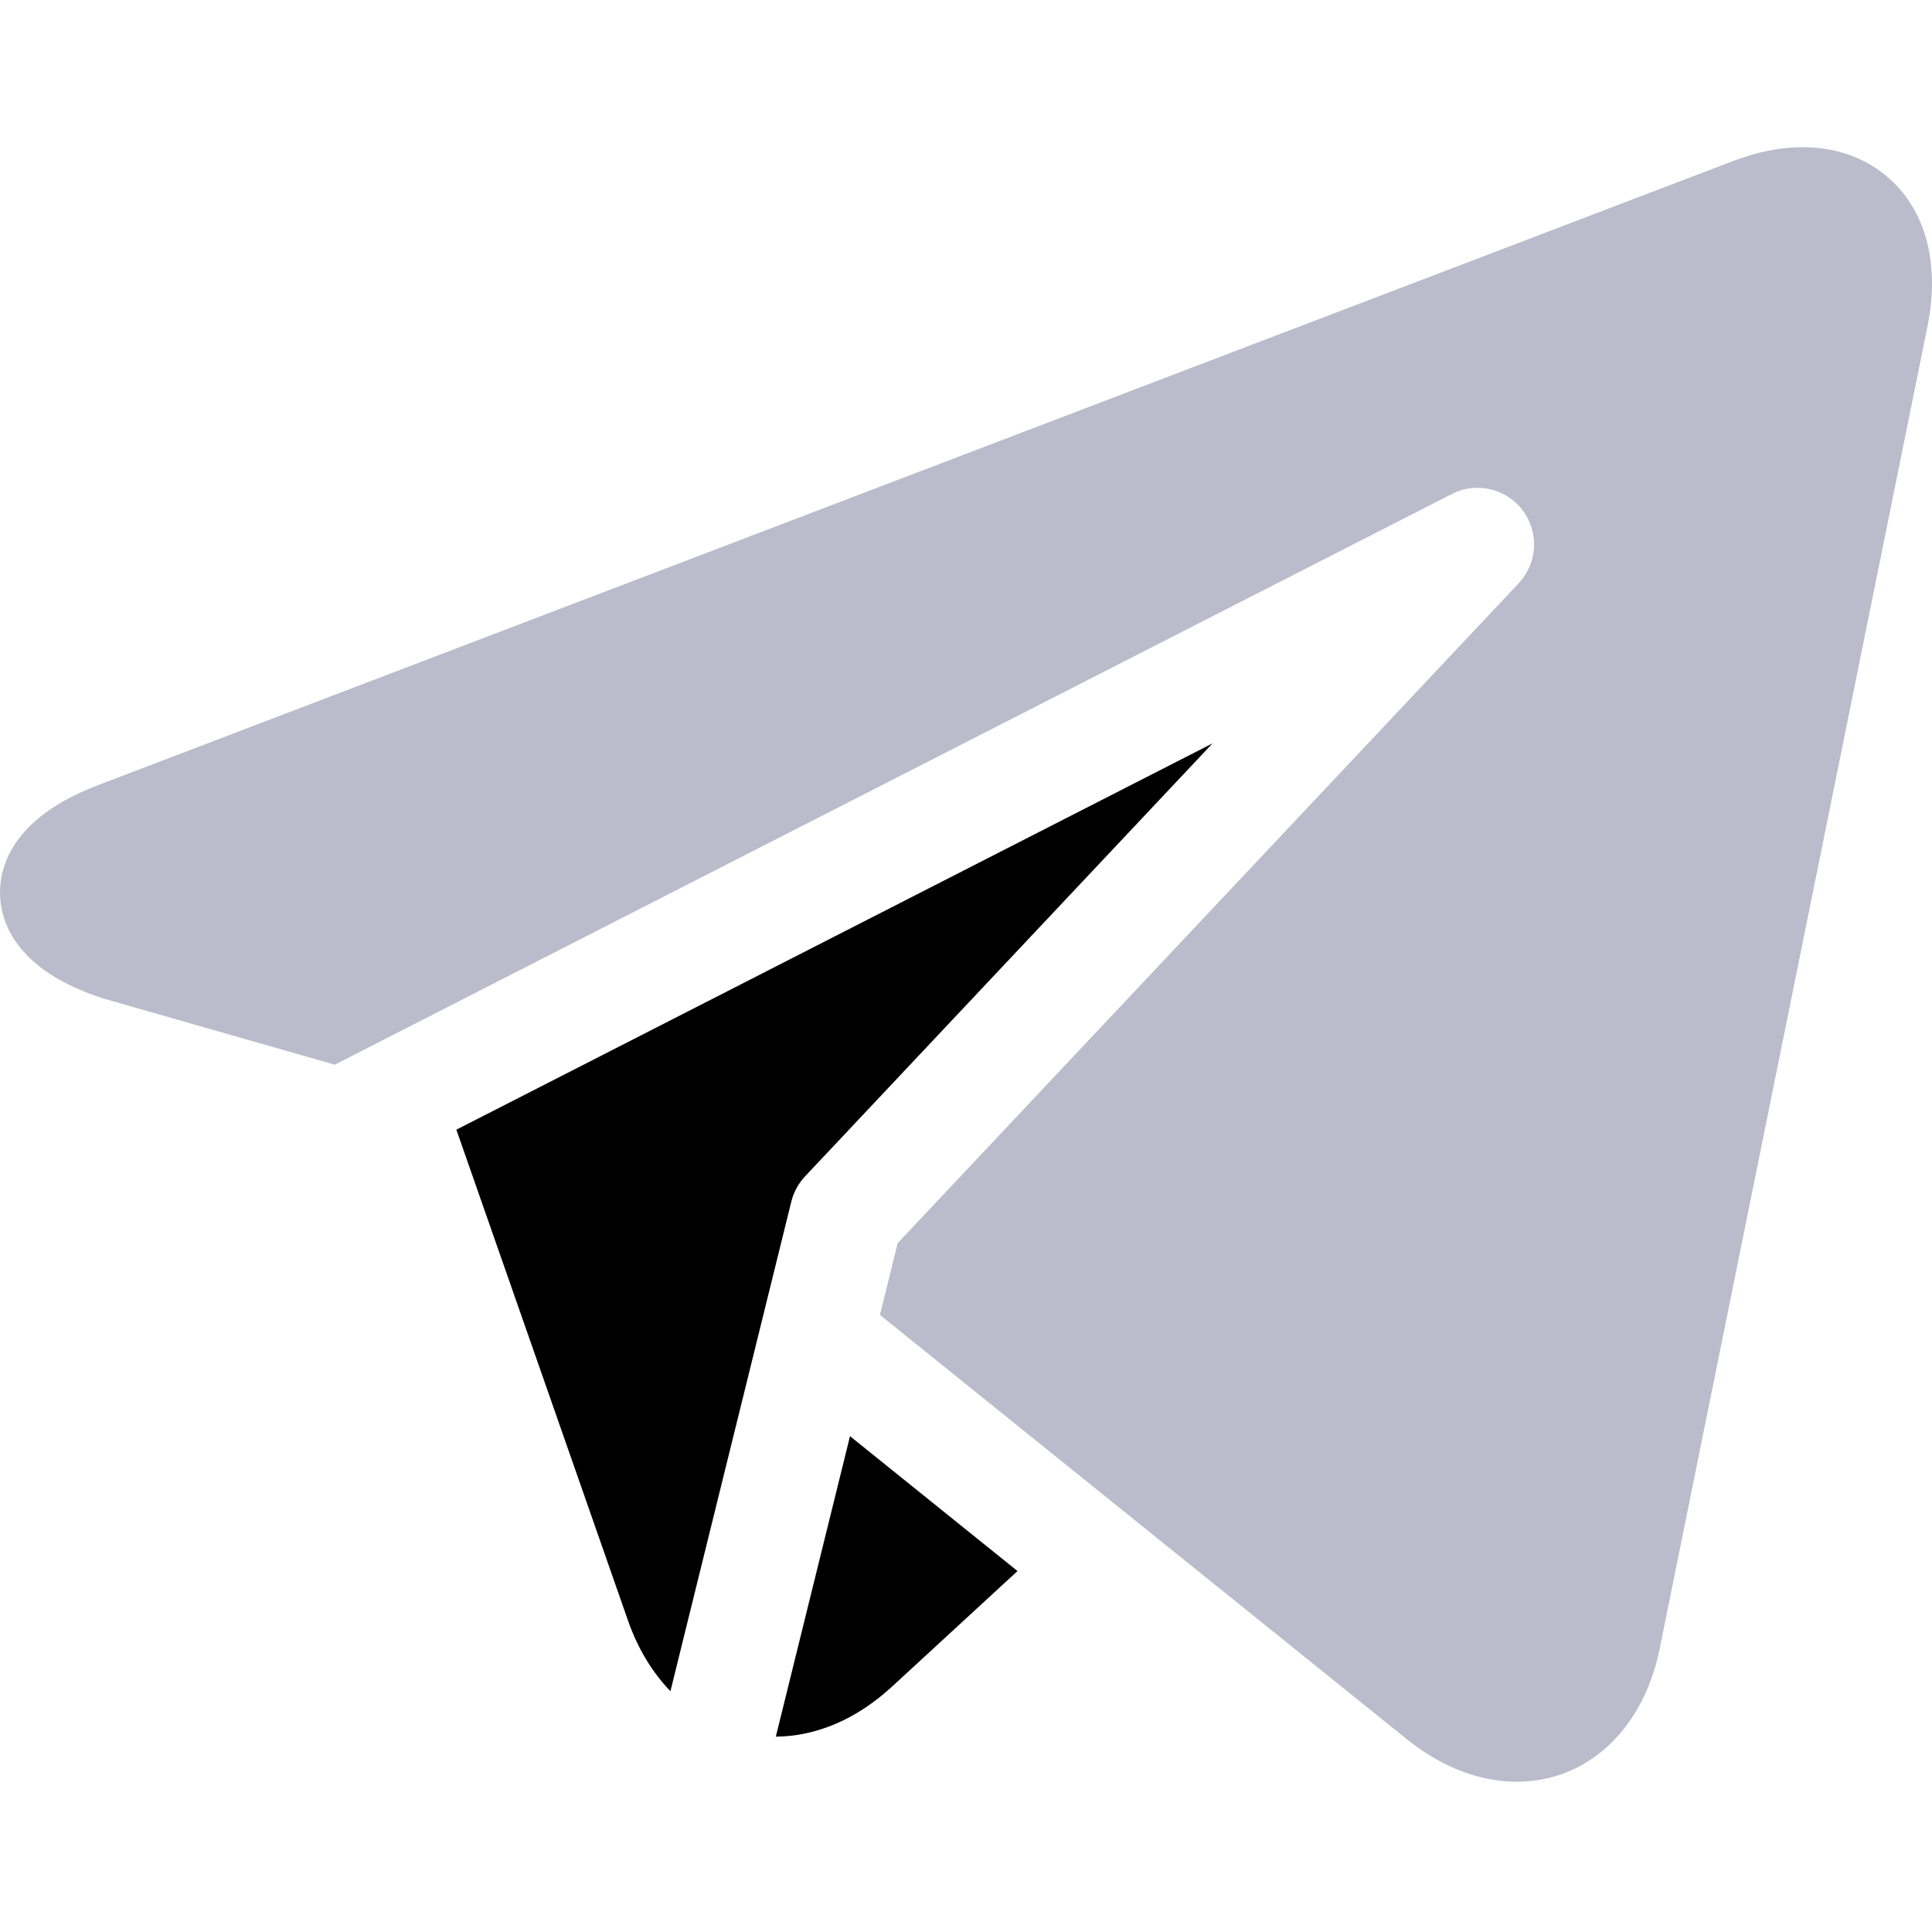 <svg height="512pt" viewBox="0 -39 512.002 512" width="512pt" xmlns="http://www.w3.org/2000/svg"><path fill="#BBBBCC" d="m504.098 11.863c-6.258-7.648-15.625-11.863-26.379-11.863-5.852 0-12.043 1.234-18.41 3.664l-433.402 165.441c-23 8.777-26.098 21.949-25.898 29.023.199 7.07 4.039 20.047 27.5 27.508.141.047.281.086.422.129l60.781 17.391 296.016-151.23c7.375-3.773 16.414-.844 20.184 6.535 2.961 5.797 1.773 12.609-2.445 17.094l.012.012-164.586 174.879-4.695 19.027 58.773 47.328 81.445 65.582c.07.055.141.113.215.168 8.961 6.953 18.75 10.625 28.309 10.629 18.68 0 33.551-13.824 37.883-35.215l71.012-350.641c2.848-14.07.457-26.668-6.734-35.461zm0 0"/><path d="m209.715 279.438c.598-2.426 1.801-4.738 3.633-6.688l107.996-114.754-200.402 102.383 45.504 130.137c2.594 7.414 6.453 13.727 11.227 18.668l32.035-129.75zm0 0"/><path d="m205.602 421.23c10.816-.09 21.445-4.652 30.758-13.227l33.293-30.656-44.391-35.742zm0 0"/></svg>